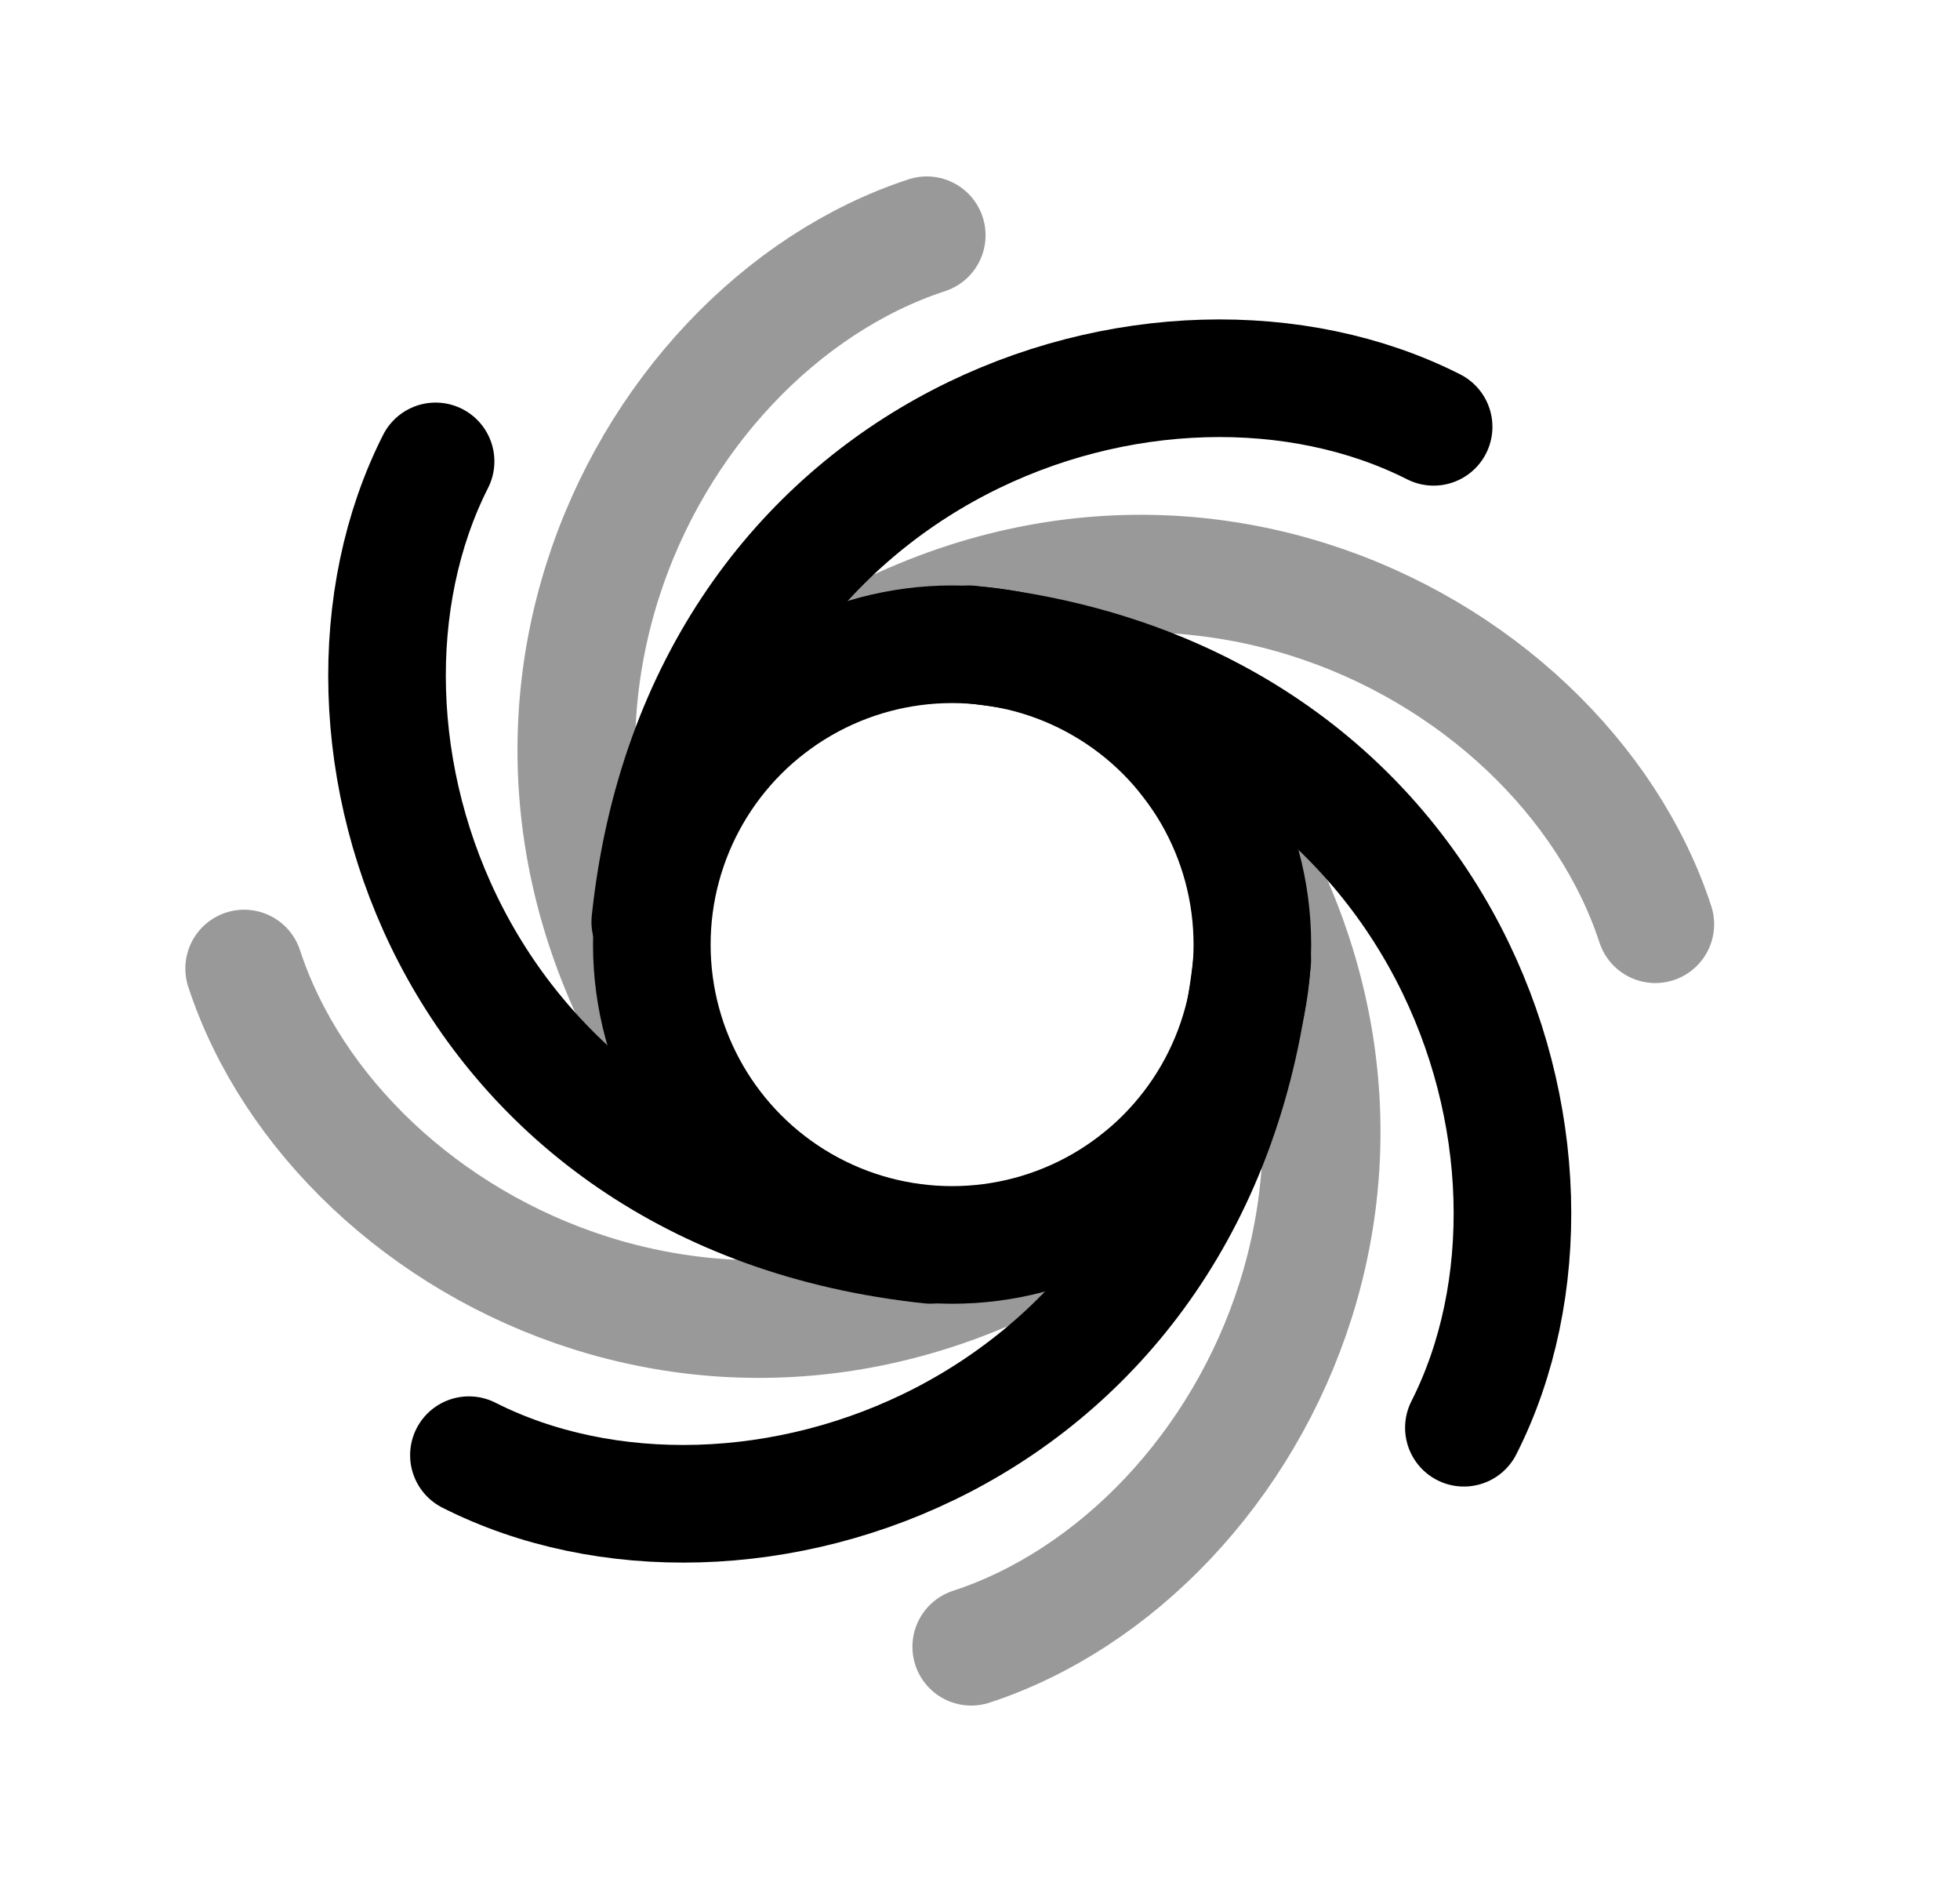 <svg width="25" height="24" viewBox="0 0 25 24" fill="none" xmlns="http://www.w3.org/2000/svg">
<circle cx="12.144" cy="12.046" r="3.83" stroke="black" stroke-width="1.5" stroke-linecap="round" stroke-linejoin="round"/>
<path opacity="0.4" d="M11.821 3C8.126 4.21 5.346 9.737 9.22 14.529" stroke="black" stroke-width="1.5" stroke-linecap="round" stroke-linejoin="round"/>
<path opacity="0.4" d="M12.388 21C16.083 19.79 18.863 14.263 14.989 9.471" stroke="black" stroke-width="1.5" stroke-linecap="round" stroke-linejoin="round"/>
<path d="M18.286 5.443C14.817 3.686 8.943 5.628 8.294 11.756" stroke="black" stroke-width="1.5" stroke-linecap="round" stroke-linejoin="round"/>
<path d="M5.981 18.557C9.45 20.315 15.324 18.372 15.973 12.244" stroke="black" stroke-width="1.5" stroke-linecap="round" stroke-linejoin="round"/>
<path opacity="0.4" d="M21.114 11.786C19.904 8.09 14.377 5.31 9.585 9.185" stroke="black" stroke-width="1.5" stroke-linecap="round" stroke-linejoin="round"/>
<path opacity="0.4" d="M3.114 12.351C4.324 16.046 9.851 18.826 14.644 14.952" stroke="black" stroke-width="1.5" stroke-linecap="round" stroke-linejoin="round"/>
<path d="M18.672 18.207C20.429 14.739 18.487 8.865 12.358 8.216" stroke="black" stroke-width="1.5" stroke-linecap="round" stroke-linejoin="round"/>
<path d="M5.556 5.884C3.799 9.353 5.741 15.226 11.87 15.875" stroke="black" stroke-width="1.5" stroke-linecap="round" stroke-linejoin="round"/>
</svg>